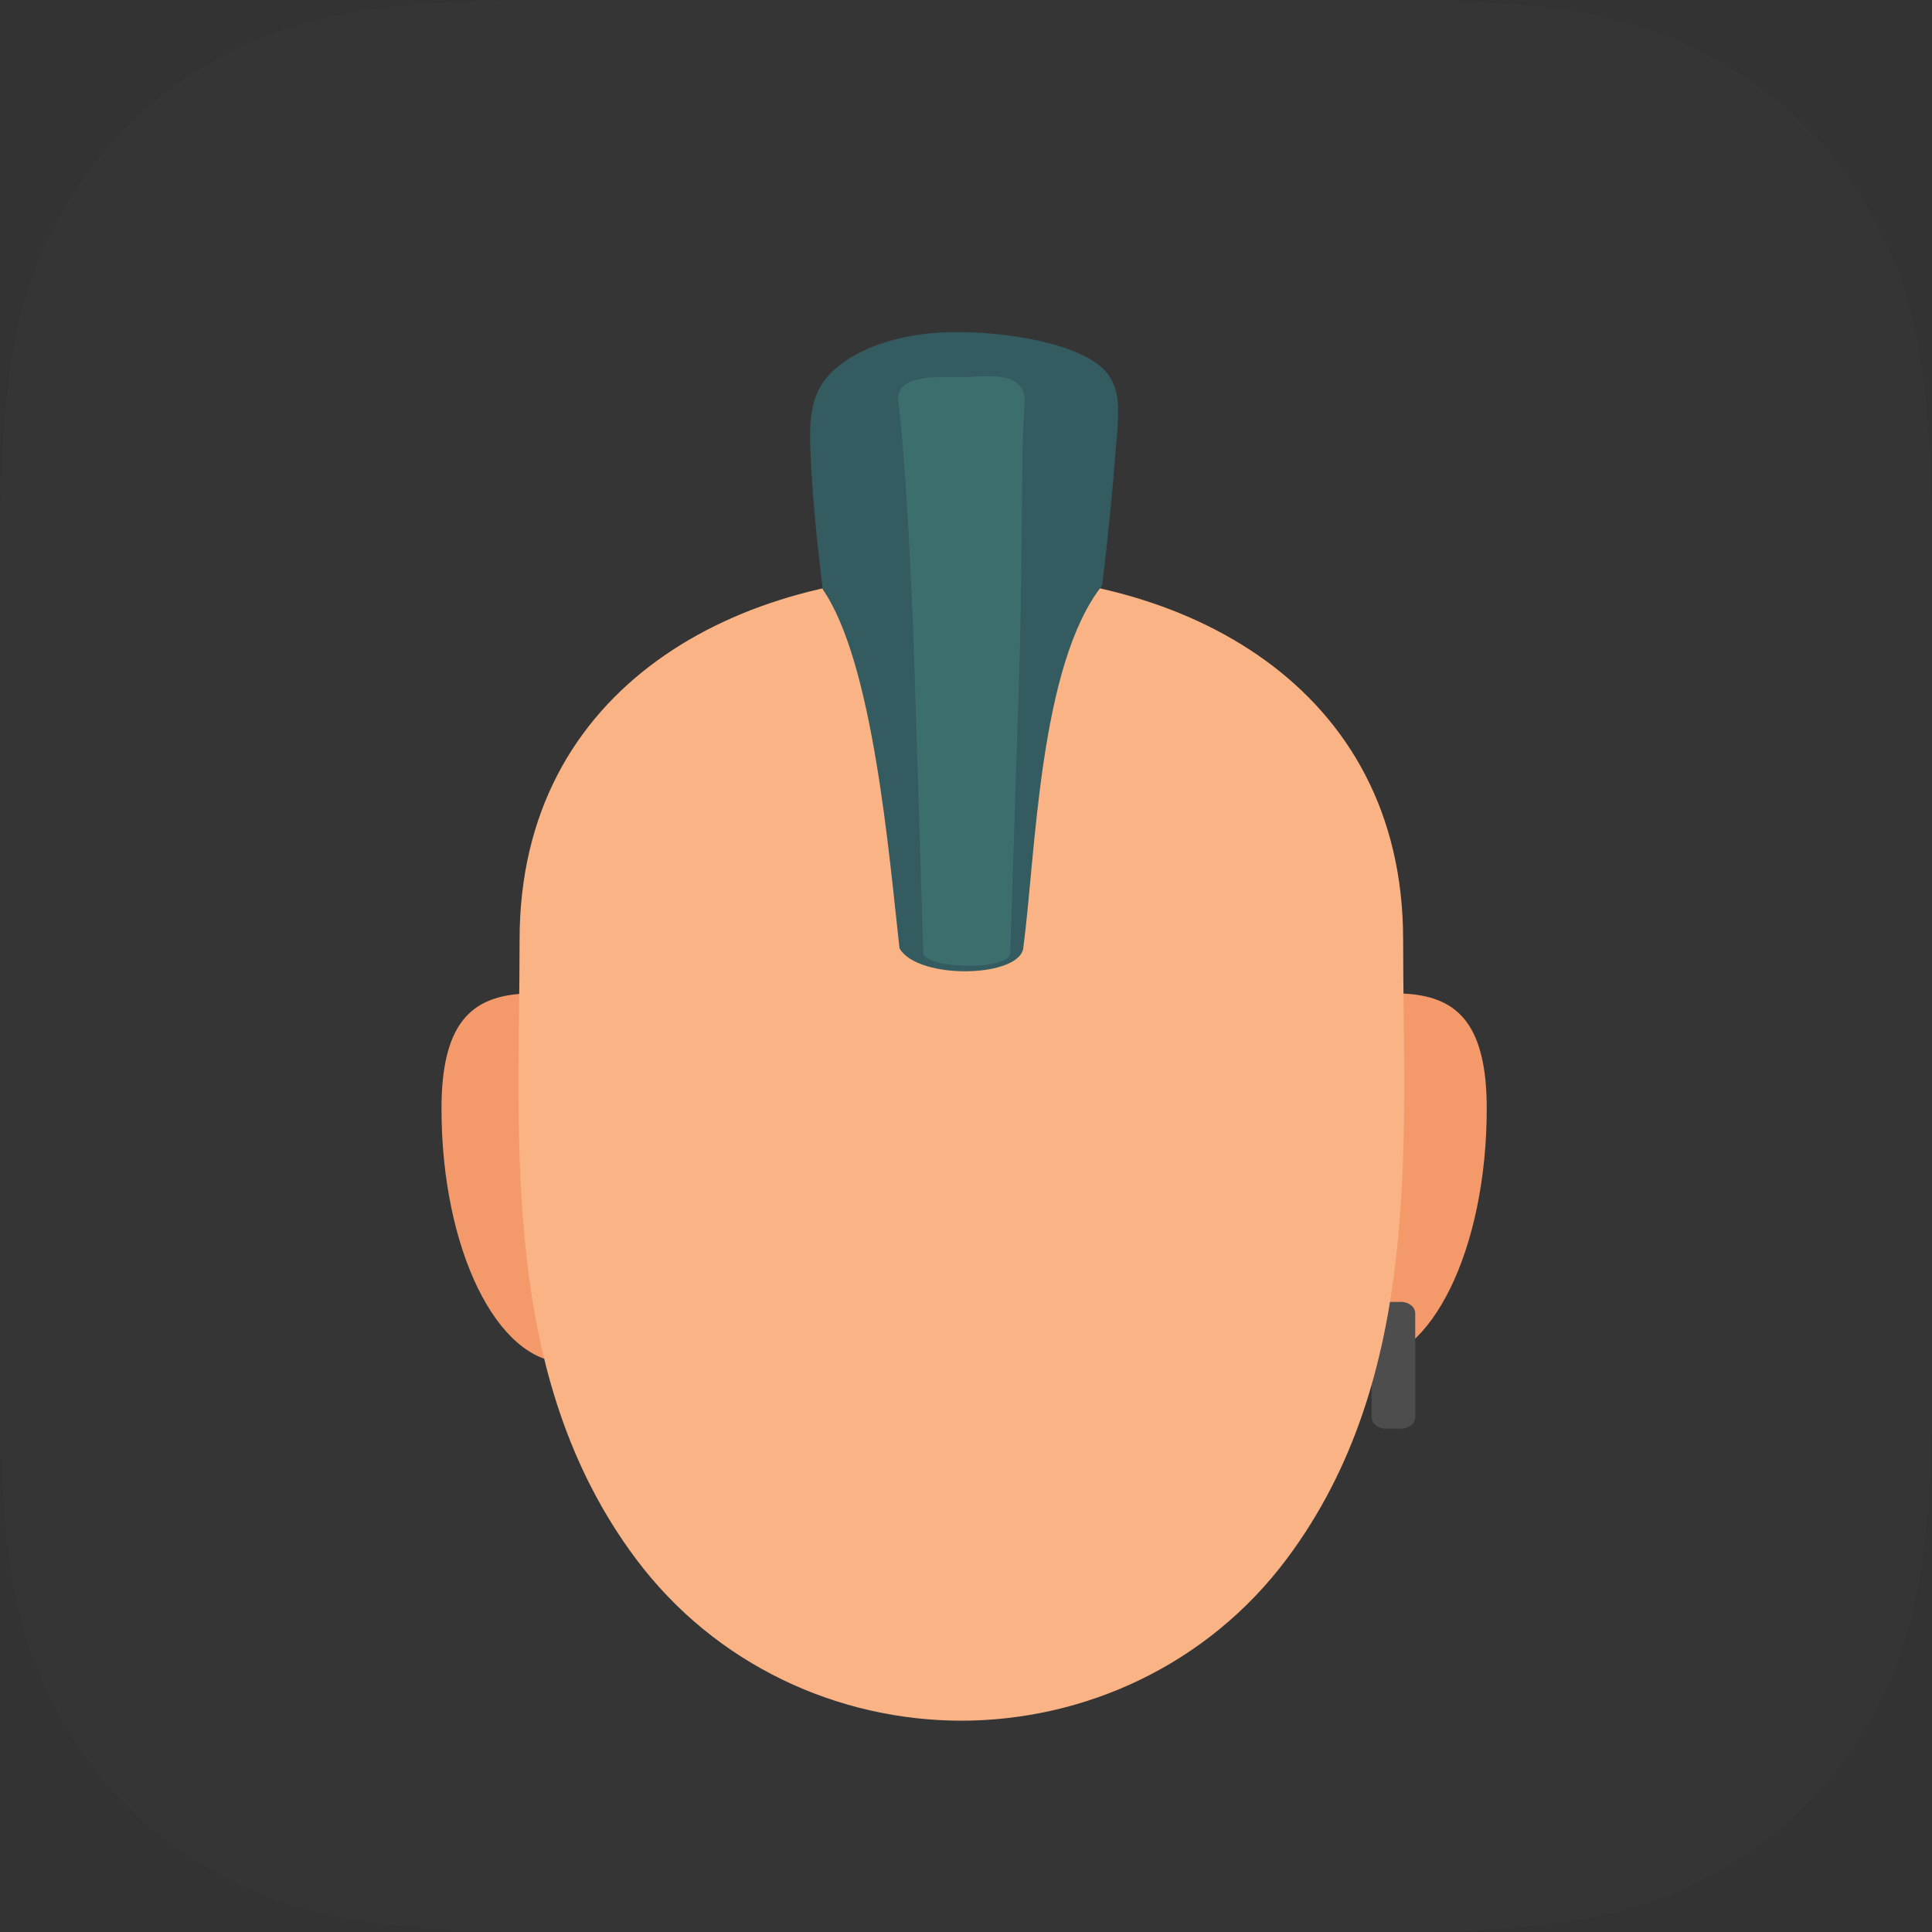 <?xml version="1.0" encoding="UTF-8"?>
<svg width="512px" height="512px" viewBox="0 0 512 512" version="1.1" xmlns="http://www.w3.org/2000/svg" xmlns:xlink="http://www.w3.org/1999/xlink">
    <rect x="0" y="0" width="512" height="512" fill="#333333" stroke="none"/>
    <title>iOS</title>
    <g id="Page-1" stroke="none" stroke-width="1" fill="none" fill-rule="evenodd">
        <g id="iOS" fill-rule="nonzero">
            <path d="M146.141,0 L365.859,0 C416.675,0 435.102,5.291 453.68,15.227 C472.258,25.162 486.838,39.742 496.773,58.32 C506.709,76.898 512,95.325 512,146.141 L512,365.859 C512,416.675 506.709,435.102 496.773,453.68 C486.838,472.258 472.258,486.838 453.68,496.773 C435.102,506.709 416.675,512 365.859,512 L146.141,512 C95.325,512 76.898,506.709 58.32,496.773 C39.742,486.838 25.162,472.258 15.227,453.68 C5.291,435.102 0,416.675 0,365.859 L0,146.141 C0,95.325 5.291,76.898 15.227,58.32 C25.162,39.742 39.742,25.162 58.32,15.227 C76.898,5.291 95.325,0 146.141,0 Z" id="background" fill-opacity="0.01" fill="#FFFFFF"></path>
            <g id="punk" transform="translate(117, 88)">
                <path d="M62.884,178.052 C64.757,186.507 65.797,195.893 65.797,205.776 C65.797,242.948 51.069,273.079 32.9,273.079 C14.73,273.079 0,242.948 0,205.776 C0,162.193 29.775,178.052 62.884,178.052 Z M214.115,178.052 C212.245,186.507 211.203,195.893 211.203,205.776 C211.203,242.948 225.931,273.079 244.102,273.079 C262.272,273.079 277,242.948 277,205.776 C277,162.193 247.225,178.052 214.115,178.052 L214.115,178.052 Z" id="Fill-41" fill="#F49A6A"></path>
                <path d="M250.263,257.016 L254.289,257.016 C256.358,257.016 258.047,258.378 258.047,260.046 L258.047,287.571 C258.047,289.239 256.358,290.603 254.289,290.603 L250.263,290.603 C248.196,290.603 246.505,289.239 246.505,287.571 L246.505,260.046 C246.505,258.378 248.196,257.016 250.263,257.016 L250.263,257.016 Z" id="Fill-42" fill="#4D4D4D"></path>
                <path d="M137.77,368 C105.304,367.991 72.691,353.409 51.526,325.11 C15.282,276.647 20.697,214.569 20.697,160.999 C20.697,93.78 78.928,63.269 137.77,64.278 C196.612,63.269 254.845,93.78 254.845,160.999 C254.845,214.569 260.26,276.647 224.014,325.11 C202.851,353.409 170.238,367.991 137.77,368" id="Fill-52" fill="#FAB385"></path>
                <path d="M121.377,163.306 C118.593,138.522 114.427,87.58 101.048,68.203 C99.419,55.188 98.193,42.61 97.763,31.326 C97.504,24.496 97.576,17.413 102.057,12.097 C108.307,4.679 121.098,0.175 135.448,0.007 C148.869,-0.152 166.013,2.595 173.866,8.468 C180.899,13.723 179.417,21.486 178.622,31.905 C177.788,42.867 176.569,54.832 175.105,67.123 C158.382,88.247 157.49,138.116 154.223,162.862 C153.913,171.157 126.214,171.827 121.377,163.306" id="Fill-56" fill="#335B60"></path>
                <path d="M127.682,164.513 L125.315,88.336 C124.509,62.414 122.678,30.657 121.073,18.736 C119.968,10.53 132.725,12.156 138.605,11.941 C144.707,11.723 155.168,10.056 154.507,19.129 C153.49,33.135 154.164,57.399 153.016,93.248 L150.733,164.513 C150.576,169.431 127.812,168.71 127.682,164.513" id="Fill-65" fill="#3D6E6E"></path>
            </g>
        </g>
    </g>
</svg>